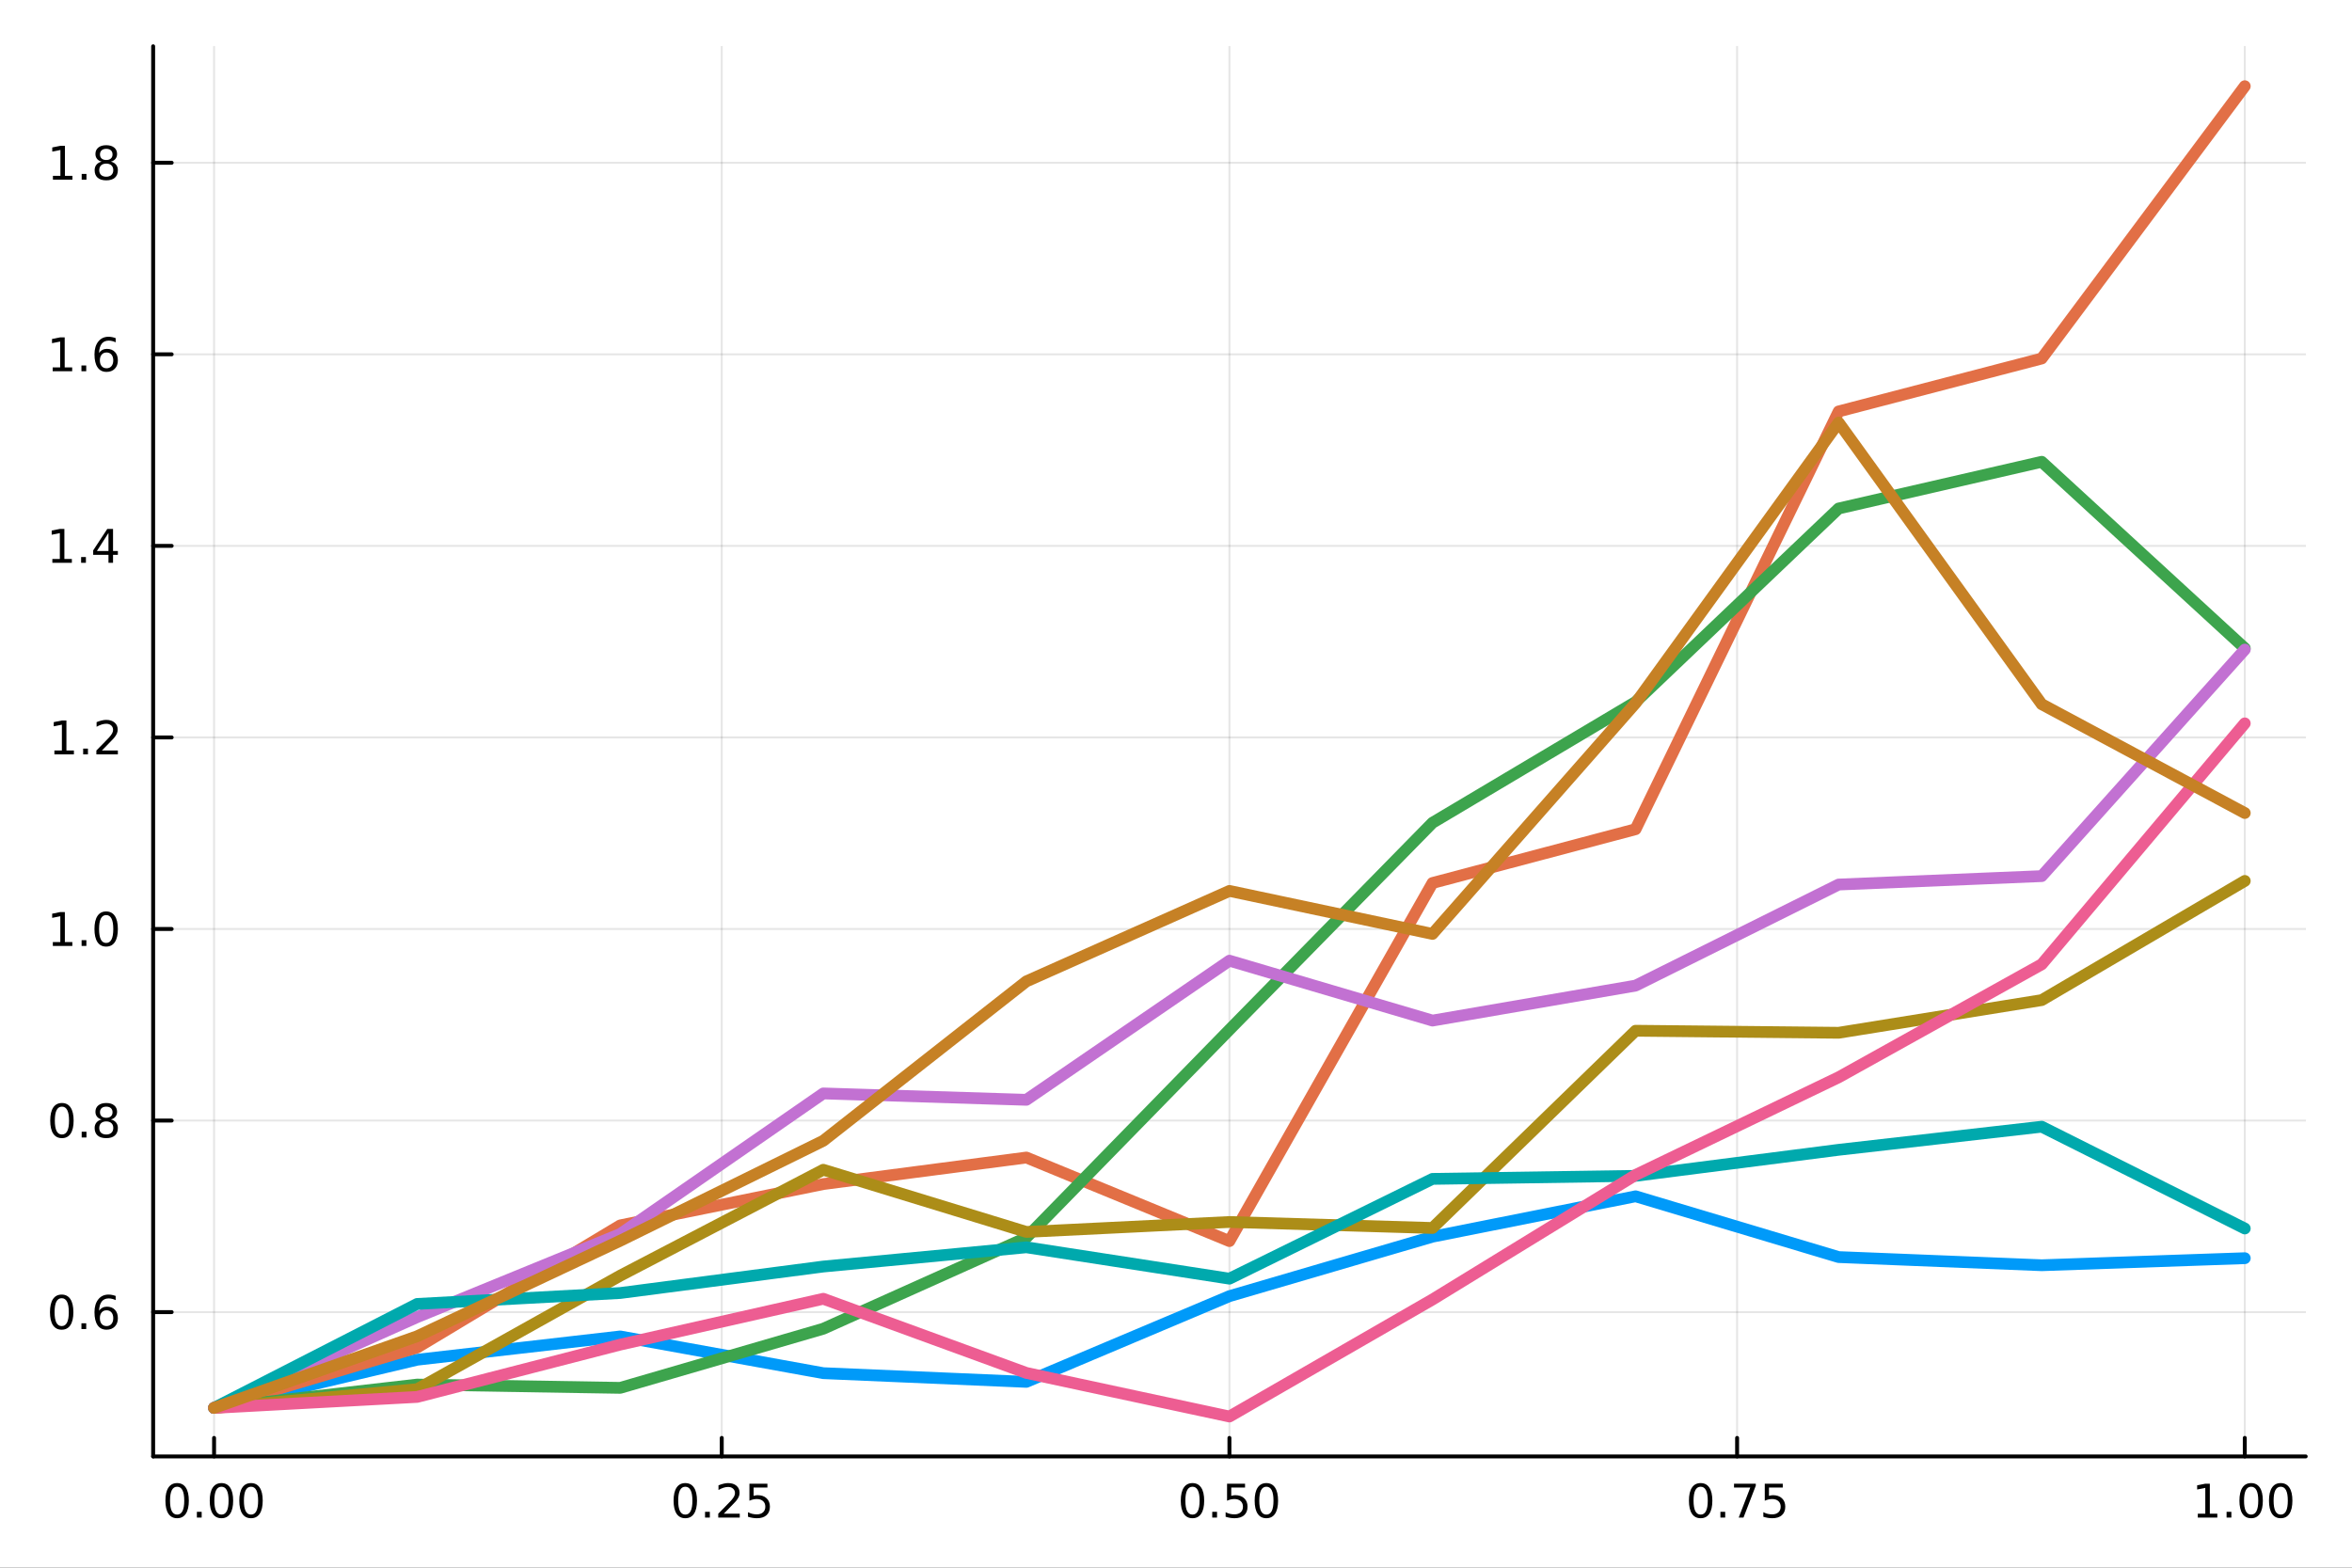 <?xml version="1.0" encoding="utf-8"?>
<svg xmlns="http://www.w3.org/2000/svg" xmlns:xlink="http://www.w3.org/1999/xlink" width="600" height="400" viewBox="0 0 2400 1600">
<rect x="0" y="0" width="2400" height="1600" fill="#333333" stroke="none"/>
<defs>
  <clipPath id="clip440">
    <rect x="0" y="0" width="2400" height="1600"/>
  </clipPath>
</defs>
<path clip-path="url(#clip440)" d="M0 1600 L2400 1600 L2400 0 L0 0  Z" fill="#ffffff" fill-rule="evenodd" fill-opacity="1"/>
<defs>
  <clipPath id="clip441">
    <rect x="480" y="0" width="1681" height="1600"/>
  </clipPath>
</defs>
<path clip-path="url(#clip440)" d="M156.274 1486.45 L2352.76 1486.45 L2352.76 47.244 L156.274 47.244  Z" fill="#ffffff" fill-rule="evenodd" fill-opacity="1"/>
<defs>
  <clipPath id="clip442">
    <rect x="156" y="47" width="2197" height="1440"/>
  </clipPath>
</defs>
<polyline clip-path="url(#clip442)" style="stroke:#000000; stroke-linecap:round; stroke-linejoin:round; stroke-width:2; stroke-opacity:0.1; fill:none" points="218.439,1486.45 218.439,47.244 "/>
<polyline clip-path="url(#clip442)" style="stroke:#000000; stroke-linecap:round; stroke-linejoin:round; stroke-width:2; stroke-opacity:0.1; fill:none" points="736.477,1486.45 736.477,47.244 "/>
<polyline clip-path="url(#clip442)" style="stroke:#000000; stroke-linecap:round; stroke-linejoin:round; stroke-width:2; stroke-opacity:0.1; fill:none" points="1254.52,1486.45 1254.52,47.244 "/>
<polyline clip-path="url(#clip442)" style="stroke:#000000; stroke-linecap:round; stroke-linejoin:round; stroke-width:2; stroke-opacity:0.1; fill:none" points="1772.55,1486.45 1772.55,47.244 "/>
<polyline clip-path="url(#clip442)" style="stroke:#000000; stroke-linecap:round; stroke-linejoin:round; stroke-width:2; stroke-opacity:0.1; fill:none" points="2290.59,1486.45 2290.59,47.244 "/>
<polyline clip-path="url(#clip442)" style="stroke:#000000; stroke-linecap:round; stroke-linejoin:round; stroke-width:2; stroke-opacity:0.1; fill:none" points="156.274,1339.16 2352.76,1339.16 "/>
<polyline clip-path="url(#clip442)" style="stroke:#000000; stroke-linecap:round; stroke-linejoin:round; stroke-width:2; stroke-opacity:0.1; fill:none" points="156.274,1143.65 2352.76,1143.65 "/>
<polyline clip-path="url(#clip442)" style="stroke:#000000; stroke-linecap:round; stroke-linejoin:round; stroke-width:2; stroke-opacity:0.1; fill:none" points="156.274,948.143 2352.76,948.143 "/>
<polyline clip-path="url(#clip442)" style="stroke:#000000; stroke-linecap:round; stroke-linejoin:round; stroke-width:2; stroke-opacity:0.1; fill:none" points="156.274,752.632 2352.76,752.632 "/>
<polyline clip-path="url(#clip442)" style="stroke:#000000; stroke-linecap:round; stroke-linejoin:round; stroke-width:2; stroke-opacity:0.1; fill:none" points="156.274,557.121 2352.76,557.121 "/>
<polyline clip-path="url(#clip442)" style="stroke:#000000; stroke-linecap:round; stroke-linejoin:round; stroke-width:2; stroke-opacity:0.1; fill:none" points="156.274,361.611 2352.76,361.611 "/>
<polyline clip-path="url(#clip442)" style="stroke:#000000; stroke-linecap:round; stroke-linejoin:round; stroke-width:2; stroke-opacity:0.1; fill:none" points="156.274,166.1 2352.76,166.1 "/>
<polyline clip-path="url(#clip440)" style="stroke:#000000; stroke-linecap:round; stroke-linejoin:round; stroke-width:4; stroke-opacity:1; fill:none" points="156.274,1486.45 2352.76,1486.45 "/>
<polyline clip-path="url(#clip440)" style="stroke:#000000; stroke-linecap:round; stroke-linejoin:round; stroke-width:4; stroke-opacity:1; fill:none" points="218.439,1486.45 218.439,1467.55 "/>
<polyline clip-path="url(#clip440)" style="stroke:#000000; stroke-linecap:round; stroke-linejoin:round; stroke-width:4; stroke-opacity:1; fill:none" points="736.477,1486.45 736.477,1467.55 "/>
<polyline clip-path="url(#clip440)" style="stroke:#000000; stroke-linecap:round; stroke-linejoin:round; stroke-width:4; stroke-opacity:1; fill:none" points="1254.52,1486.45 1254.52,1467.55 "/>
<polyline clip-path="url(#clip440)" style="stroke:#000000; stroke-linecap:round; stroke-linejoin:round; stroke-width:4; stroke-opacity:1; fill:none" points="1772.55,1486.45 1772.55,1467.55 "/>
<polyline clip-path="url(#clip440)" style="stroke:#000000; stroke-linecap:round; stroke-linejoin:round; stroke-width:4; stroke-opacity:1; fill:none" points="2290.59,1486.45 2290.59,1467.55 "/>
<path clip-path="url(#clip440)" d="M180.742 1517.37 Q177.131 1517.37 175.302 1520.93 Q173.497 1524.47 173.497 1531.6 Q173.497 1538.71 175.302 1542.27 Q177.131 1545.82 180.742 1545.82 Q184.376 1545.82 186.182 1542.27 Q188.011 1538.71 188.011 1531.6 Q188.011 1524.47 186.182 1520.93 Q184.376 1517.37 180.742 1517.37 M180.742 1513.66 Q186.552 1513.66 189.608 1518.27 Q192.687 1522.85 192.687 1531.6 Q192.687 1540.33 189.608 1544.94 Q186.552 1549.52 180.742 1549.52 Q174.932 1549.52 171.853 1544.94 Q168.798 1540.33 168.798 1531.6 Q168.798 1522.85 171.853 1518.27 Q174.932 1513.66 180.742 1513.66 Z" fill="#000000" fill-rule="nonzero" fill-opacity="1" /><path clip-path="url(#clip440)" d="M200.904 1542.97 L205.788 1542.97 L205.788 1548.85 L200.904 1548.85 L200.904 1542.97 Z" fill="#000000" fill-rule="nonzero" fill-opacity="1" /><path clip-path="url(#clip440)" d="M225.973 1517.37 Q222.362 1517.37 220.534 1520.93 Q218.728 1524.47 218.728 1531.6 Q218.728 1538.71 220.534 1542.27 Q222.362 1545.82 225.973 1545.82 Q229.608 1545.82 231.413 1542.27 Q233.242 1538.71 233.242 1531.6 Q233.242 1524.47 231.413 1520.93 Q229.608 1517.37 225.973 1517.37 M225.973 1513.66 Q231.784 1513.66 234.839 1518.27 Q237.918 1522.85 237.918 1531.6 Q237.918 1540.33 234.839 1544.94 Q231.784 1549.52 225.973 1549.52 Q220.163 1549.52 217.085 1544.94 Q214.029 1540.33 214.029 1531.6 Q214.029 1522.85 217.085 1518.27 Q220.163 1513.66 225.973 1513.66 Z" fill="#000000" fill-rule="nonzero" fill-opacity="1" /><path clip-path="url(#clip440)" d="M256.135 1517.37 Q252.524 1517.37 250.696 1520.93 Q248.89 1524.47 248.89 1531.6 Q248.89 1538.71 250.696 1542.27 Q252.524 1545.82 256.135 1545.82 Q259.77 1545.82 261.575 1542.27 Q263.404 1538.71 263.404 1531.6 Q263.404 1524.47 261.575 1520.93 Q259.77 1517.37 256.135 1517.37 M256.135 1513.66 Q261.945 1513.66 265.001 1518.27 Q268.08 1522.85 268.08 1531.6 Q268.08 1540.33 265.001 1544.94 Q261.945 1549.52 256.135 1549.52 Q250.325 1549.52 247.246 1544.94 Q244.191 1540.33 244.191 1531.6 Q244.191 1522.85 247.246 1518.27 Q250.325 1513.66 256.135 1513.66 Z" fill="#000000" fill-rule="nonzero" fill-opacity="1" /><path clip-path="url(#clip440)" d="M699.278 1517.37 Q695.667 1517.37 693.838 1520.93 Q692.033 1524.47 692.033 1531.6 Q692.033 1538.71 693.838 1542.27 Q695.667 1545.82 699.278 1545.82 Q702.912 1545.82 704.718 1542.27 Q706.546 1538.71 706.546 1531.6 Q706.546 1524.47 704.718 1520.93 Q702.912 1517.37 699.278 1517.37 M699.278 1513.66 Q705.088 1513.66 708.144 1518.27 Q711.222 1522.85 711.222 1531.6 Q711.222 1540.33 708.144 1544.94 Q705.088 1549.52 699.278 1549.52 Q693.468 1549.52 690.389 1544.94 Q687.334 1540.33 687.334 1531.6 Q687.334 1522.85 690.389 1518.27 Q693.468 1513.66 699.278 1513.66 Z" fill="#000000" fill-rule="nonzero" fill-opacity="1" /><path clip-path="url(#clip440)" d="M719.44 1542.97 L724.324 1542.97 L724.324 1548.85 L719.44 1548.85 L719.44 1542.97 Z" fill="#000000" fill-rule="nonzero" fill-opacity="1" /><path clip-path="url(#clip440)" d="M738.537 1544.91 L754.856 1544.91 L754.856 1548.85 L732.912 1548.85 L732.912 1544.91 Q735.574 1542.16 740.157 1537.53 Q744.764 1532.88 745.944 1531.53 Q748.19 1529.01 749.069 1527.27 Q749.972 1525.51 749.972 1523.82 Q749.972 1521.07 748.028 1519.33 Q746.106 1517.6 743.005 1517.6 Q740.806 1517.6 738.352 1518.36 Q735.921 1519.13 733.144 1520.68 L733.144 1515.95 Q735.968 1514.82 738.421 1514.24 Q740.875 1513.66 742.912 1513.66 Q748.282 1513.66 751.477 1516.35 Q754.671 1519.03 754.671 1523.52 Q754.671 1525.65 753.861 1527.57 Q753.074 1529.47 750.968 1532.07 Q750.389 1532.74 747.287 1535.95 Q744.185 1539.15 738.537 1544.91 Z" fill="#000000" fill-rule="nonzero" fill-opacity="1" /><path clip-path="url(#clip440)" d="M764.717 1514.29 L783.074 1514.29 L783.074 1518.22 L769 1518.22 L769 1526.7 Q770.018 1526.35 771.037 1526.19 Q772.055 1526 773.074 1526 Q778.861 1526 782.241 1529.17 Q785.62 1532.34 785.62 1537.76 Q785.62 1543.34 782.148 1546.44 Q778.676 1549.52 772.356 1549.52 Q770.18 1549.52 767.912 1549.15 Q765.667 1548.78 763.259 1548.04 L763.259 1543.34 Q765.342 1544.47 767.565 1545.03 Q769.787 1545.58 772.264 1545.58 Q776.268 1545.58 778.606 1543.48 Q780.944 1541.37 780.944 1537.76 Q780.944 1534.15 778.606 1532.04 Q776.268 1529.94 772.264 1529.94 Q770.389 1529.94 768.514 1530.35 Q766.662 1530.77 764.717 1531.65 L764.717 1514.29 Z" fill="#000000" fill-rule="nonzero" fill-opacity="1" /><path clip-path="url(#clip440)" d="M1216.82 1517.37 Q1213.21 1517.37 1211.38 1520.93 Q1209.57 1524.47 1209.57 1531.6 Q1209.57 1538.71 1211.38 1542.27 Q1213.21 1545.82 1216.82 1545.82 Q1220.45 1545.82 1222.26 1542.27 Q1224.09 1538.71 1224.09 1531.6 Q1224.09 1524.47 1222.26 1520.93 Q1220.45 1517.37 1216.82 1517.37 M1216.82 1513.66 Q1222.63 1513.66 1225.68 1518.27 Q1228.76 1522.85 1228.76 1531.6 Q1228.76 1540.33 1225.68 1544.94 Q1222.63 1549.52 1216.82 1549.52 Q1211.01 1549.52 1207.93 1544.94 Q1204.87 1540.33 1204.87 1531.6 Q1204.87 1522.85 1207.93 1518.27 Q1211.01 1513.66 1216.82 1513.66 Z" fill="#000000" fill-rule="nonzero" fill-opacity="1" /><path clip-path="url(#clip440)" d="M1236.98 1542.97 L1241.86 1542.97 L1241.86 1548.85 L1236.98 1548.85 L1236.98 1542.97 Z" fill="#000000" fill-rule="nonzero" fill-opacity="1" /><path clip-path="url(#clip440)" d="M1252.1 1514.29 L1270.45 1514.29 L1270.45 1518.22 L1256.38 1518.22 L1256.38 1526.7 Q1257.4 1526.35 1258.42 1526.19 Q1259.43 1526 1260.45 1526 Q1266.24 1526 1269.62 1529.17 Q1273 1532.34 1273 1537.76 Q1273 1543.34 1269.53 1546.44 Q1266.05 1549.52 1259.73 1549.52 Q1257.56 1549.52 1255.29 1549.15 Q1253.05 1548.78 1250.64 1548.04 L1250.64 1543.34 Q1252.72 1544.47 1254.94 1545.03 Q1257.17 1545.58 1259.64 1545.58 Q1263.65 1545.58 1265.98 1543.48 Q1268.32 1541.37 1268.32 1537.76 Q1268.32 1534.15 1265.98 1532.04 Q1263.65 1529.94 1259.64 1529.94 Q1257.77 1529.94 1255.89 1530.35 Q1254.04 1530.77 1252.1 1531.65 L1252.1 1514.29 Z" fill="#000000" fill-rule="nonzero" fill-opacity="1" /><path clip-path="url(#clip440)" d="M1292.21 1517.37 Q1288.6 1517.37 1286.77 1520.93 Q1284.97 1524.47 1284.97 1531.6 Q1284.97 1538.71 1286.77 1542.27 Q1288.6 1545.82 1292.21 1545.82 Q1295.85 1545.82 1297.65 1542.27 Q1299.48 1538.71 1299.48 1531.6 Q1299.48 1524.47 1297.65 1520.93 Q1295.85 1517.37 1292.21 1517.37 M1292.21 1513.66 Q1298.02 1513.66 1301.08 1518.27 Q1304.16 1522.85 1304.16 1531.6 Q1304.16 1540.33 1301.08 1544.94 Q1298.02 1549.52 1292.21 1549.52 Q1286.4 1549.52 1283.32 1544.94 Q1280.27 1540.33 1280.27 1531.6 Q1280.27 1522.85 1283.32 1518.27 Q1286.4 1513.66 1292.21 1513.66 Z" fill="#000000" fill-rule="nonzero" fill-opacity="1" /><path clip-path="url(#clip440)" d="M1735.35 1517.37 Q1731.74 1517.37 1729.91 1520.93 Q1728.11 1524.47 1728.11 1531.6 Q1728.11 1538.71 1729.91 1542.27 Q1731.74 1545.82 1735.35 1545.82 Q1738.99 1545.82 1740.79 1542.27 Q1742.62 1538.71 1742.62 1531.6 Q1742.62 1524.47 1740.79 1520.93 Q1738.99 1517.37 1735.35 1517.37 M1735.35 1513.66 Q1741.16 1513.66 1744.22 1518.27 Q1747.3 1522.85 1747.3 1531.6 Q1747.3 1540.33 1744.22 1544.94 Q1741.16 1549.52 1735.35 1549.52 Q1729.54 1549.52 1726.47 1544.94 Q1723.41 1540.33 1723.41 1531.6 Q1723.41 1522.85 1726.47 1518.27 Q1729.54 1513.66 1735.35 1513.66 Z" fill="#000000" fill-rule="nonzero" fill-opacity="1" /><path clip-path="url(#clip440)" d="M1755.52 1542.97 L1760.4 1542.97 L1760.4 1548.85 L1755.52 1548.85 L1755.52 1542.97 Z" fill="#000000" fill-rule="nonzero" fill-opacity="1" /><path clip-path="url(#clip440)" d="M1769.41 1514.29 L1791.63 1514.29 L1791.63 1516.28 L1779.08 1548.85 L1774.2 1548.85 L1786 1518.22 L1769.41 1518.22 L1769.41 1514.29 Z" fill="#000000" fill-rule="nonzero" fill-opacity="1" /><path clip-path="url(#clip440)" d="M1800.79 1514.29 L1819.15 1514.29 L1819.15 1518.22 L1805.08 1518.22 L1805.08 1526.7 Q1806.09 1526.35 1807.11 1526.19 Q1808.13 1526 1809.15 1526 Q1814.94 1526 1818.32 1529.17 Q1821.7 1532.34 1821.7 1537.76 Q1821.7 1543.34 1818.22 1546.44 Q1814.75 1549.52 1808.43 1549.52 Q1806.26 1549.52 1803.99 1549.15 Q1801.74 1548.78 1799.34 1548.04 L1799.34 1543.34 Q1801.42 1544.47 1803.64 1545.03 Q1805.86 1545.58 1808.34 1545.58 Q1812.34 1545.58 1814.68 1543.48 Q1817.02 1541.37 1817.02 1537.76 Q1817.02 1534.15 1814.68 1532.04 Q1812.34 1529.94 1808.34 1529.94 Q1806.47 1529.94 1804.59 1530.35 Q1802.74 1530.77 1800.79 1531.65 L1800.79 1514.29 Z" fill="#000000" fill-rule="nonzero" fill-opacity="1" /><path clip-path="url(#clip440)" d="M2242.66 1544.91 L2250.3 1544.91 L2250.3 1518.55 L2241.99 1520.21 L2241.99 1515.95 L2250.26 1514.29 L2254.93 1514.29 L2254.93 1544.91 L2262.57 1544.91 L2262.57 1548.85 L2242.66 1548.85 L2242.66 1544.91 Z" fill="#000000" fill-rule="nonzero" fill-opacity="1" /><path clip-path="url(#clip440)" d="M2272.02 1542.97 L2276.9 1542.97 L2276.9 1548.85 L2272.02 1548.85 L2272.02 1542.97 Z" fill="#000000" fill-rule="nonzero" fill-opacity="1" /><path clip-path="url(#clip440)" d="M2297.08 1517.37 Q2293.47 1517.37 2291.64 1520.93 Q2289.84 1524.47 2289.84 1531.6 Q2289.84 1538.71 2291.64 1542.27 Q2293.47 1545.82 2297.08 1545.82 Q2300.72 1545.82 2302.52 1542.27 Q2304.35 1538.71 2304.35 1531.6 Q2304.35 1524.47 2302.52 1520.93 Q2300.72 1517.37 2297.08 1517.37 M2297.08 1513.66 Q2302.89 1513.66 2305.95 1518.27 Q2309.03 1522.85 2309.03 1531.6 Q2309.03 1540.33 2305.95 1544.94 Q2302.89 1549.52 2297.08 1549.52 Q2291.27 1549.52 2288.2 1544.94 Q2285.14 1540.33 2285.14 1531.6 Q2285.14 1522.85 2288.2 1518.27 Q2291.27 1513.66 2297.08 1513.66 Z" fill="#000000" fill-rule="nonzero" fill-opacity="1" /><path clip-path="url(#clip440)" d="M2327.25 1517.37 Q2323.64 1517.37 2321.81 1520.93 Q2320 1524.47 2320 1531.6 Q2320 1538.71 2321.81 1542.27 Q2323.64 1545.82 2327.25 1545.82 Q2330.88 1545.82 2332.69 1542.27 Q2334.51 1538.71 2334.51 1531.6 Q2334.51 1524.47 2332.69 1520.93 Q2330.88 1517.37 2327.25 1517.37 M2327.25 1513.66 Q2333.06 1513.66 2336.11 1518.27 Q2339.19 1522.85 2339.19 1531.6 Q2339.19 1540.33 2336.11 1544.94 Q2333.06 1549.52 2327.25 1549.52 Q2321.44 1549.52 2318.36 1544.94 Q2315.3 1540.33 2315.3 1531.6 Q2315.3 1522.85 2318.36 1518.27 Q2321.44 1513.66 2327.25 1513.66 Z" fill="#000000" fill-rule="nonzero" fill-opacity="1" /><polyline clip-path="url(#clip440)" style="stroke:#000000; stroke-linecap:round; stroke-linejoin:round; stroke-width:4; stroke-opacity:1; fill:none" points="156.274,1486.45 156.274,47.244 "/>
<polyline clip-path="url(#clip440)" style="stroke:#000000; stroke-linecap:round; stroke-linejoin:round; stroke-width:4; stroke-opacity:1; fill:none" points="156.274,1339.16 175.172,1339.16 "/>
<polyline clip-path="url(#clip440)" style="stroke:#000000; stroke-linecap:round; stroke-linejoin:round; stroke-width:4; stroke-opacity:1; fill:none" points="156.274,1143.65 175.172,1143.65 "/>
<polyline clip-path="url(#clip440)" style="stroke:#000000; stroke-linecap:round; stroke-linejoin:round; stroke-width:4; stroke-opacity:1; fill:none" points="156.274,948.143 175.172,948.143 "/>
<polyline clip-path="url(#clip440)" style="stroke:#000000; stroke-linecap:round; stroke-linejoin:round; stroke-width:4; stroke-opacity:1; fill:none" points="156.274,752.632 175.172,752.632 "/>
<polyline clip-path="url(#clip440)" style="stroke:#000000; stroke-linecap:round; stroke-linejoin:round; stroke-width:4; stroke-opacity:1; fill:none" points="156.274,557.121 175.172,557.121 "/>
<polyline clip-path="url(#clip440)" style="stroke:#000000; stroke-linecap:round; stroke-linejoin:round; stroke-width:4; stroke-opacity:1; fill:none" points="156.274,361.611 175.172,361.611 "/>
<polyline clip-path="url(#clip440)" style="stroke:#000000; stroke-linecap:round; stroke-linejoin:round; stroke-width:4; stroke-opacity:1; fill:none" points="156.274,166.1 175.172,166.1 "/>
<path clip-path="url(#clip440)" d="M62.937 1324.96 Q59.325 1324.96 57.497 1328.53 Q55.691 1332.07 55.691 1339.2 Q55.691 1346.3 57.497 1349.87 Q59.325 1353.41 62.937 1353.41 Q66.571 1353.41 68.376 1349.87 Q70.205 1346.3 70.205 1339.2 Q70.205 1332.07 68.376 1328.53 Q66.571 1324.96 62.937 1324.96 M62.937 1321.26 Q68.747 1321.26 71.802 1325.87 Q74.881 1330.45 74.881 1339.2 Q74.881 1347.93 71.802 1352.53 Q68.747 1357.11 62.937 1357.11 Q57.126 1357.11 54.048 1352.53 Q50.992 1347.93 50.992 1339.2 Q50.992 1330.45 54.048 1325.87 Q57.126 1321.26 62.937 1321.26 Z" fill="#000000" fill-rule="nonzero" fill-opacity="1" /><path clip-path="url(#clip440)" d="M83.098 1350.56 L87.983 1350.56 L87.983 1356.44 L83.098 1356.44 L83.098 1350.56 Z" fill="#000000" fill-rule="nonzero" fill-opacity="1" /><path clip-path="url(#clip440)" d="M108.746 1337.3 Q105.598 1337.3 103.746 1339.45 Q101.918 1341.61 101.918 1345.36 Q101.918 1349.08 103.746 1351.26 Q105.598 1353.41 108.746 1353.41 Q111.895 1353.41 113.723 1351.26 Q115.575 1349.08 115.575 1345.36 Q115.575 1341.61 113.723 1339.45 Q111.895 1337.3 108.746 1337.3 M118.029 1322.65 L118.029 1326.91 Q116.27 1326.07 114.464 1325.63 Q112.682 1325.19 110.922 1325.19 Q106.293 1325.19 103.839 1328.32 Q101.409 1331.44 101.061 1337.76 Q102.427 1335.75 104.487 1334.68 Q106.547 1333.6 109.024 1333.6 Q114.233 1333.6 117.242 1336.77 Q120.274 1339.92 120.274 1345.36 Q120.274 1350.68 117.126 1353.9 Q113.978 1357.11 108.746 1357.11 Q102.751 1357.11 99.58 1352.53 Q96.409 1347.93 96.409 1339.2 Q96.409 1331 100.297 1326.14 Q104.186 1321.26 110.737 1321.26 Q112.496 1321.26 114.279 1321.61 Q116.084 1321.95 118.029 1322.65 Z" fill="#000000" fill-rule="nonzero" fill-opacity="1" /><path clip-path="url(#clip440)" d="M63.191 1129.45 Q59.58 1129.45 57.751 1133.02 Q55.946 1136.56 55.946 1143.69 Q55.946 1150.79 57.751 1154.36 Q59.58 1157.9 63.191 1157.9 Q66.825 1157.9 68.631 1154.36 Q70.46 1150.79 70.46 1143.69 Q70.46 1136.56 68.631 1133.02 Q66.825 1129.45 63.191 1129.45 M63.191 1125.75 Q69.001 1125.75 72.057 1130.35 Q75.135 1134.94 75.135 1143.69 Q75.135 1152.41 72.057 1157.02 Q69.001 1161.6 63.191 1161.6 Q57.381 1161.6 54.302 1157.02 Q51.247 1152.41 51.247 1143.69 Q51.247 1134.94 54.302 1130.35 Q57.381 1125.75 63.191 1125.75 Z" fill="#000000" fill-rule="nonzero" fill-opacity="1" /><path clip-path="url(#clip440)" d="M83.353 1155.05 L88.237 1155.05 L88.237 1160.93 L83.353 1160.93 L83.353 1155.05 Z" fill="#000000" fill-rule="nonzero" fill-opacity="1" /><path clip-path="url(#clip440)" d="M108.422 1144.52 Q105.089 1144.52 103.168 1146.3 Q101.27 1148.09 101.27 1151.21 Q101.27 1154.34 103.168 1156.12 Q105.089 1157.9 108.422 1157.9 Q111.756 1157.9 113.677 1156.12 Q115.598 1154.31 115.598 1151.21 Q115.598 1148.09 113.677 1146.3 Q111.779 1144.52 108.422 1144.52 M103.746 1142.53 Q100.737 1141.79 99.047 1139.73 Q97.381 1137.67 97.381 1134.71 Q97.381 1130.56 100.321 1128.16 Q103.284 1125.75 108.422 1125.75 Q113.584 1125.75 116.524 1128.16 Q119.464 1130.56 119.464 1134.71 Q119.464 1137.67 117.774 1139.73 Q116.108 1141.79 113.121 1142.53 Q116.501 1143.32 118.376 1145.61 Q120.274 1147.9 120.274 1151.21 Q120.274 1156.23 117.195 1158.92 Q114.14 1161.6 108.422 1161.6 Q102.705 1161.6 99.626 1158.92 Q96.571 1156.23 96.571 1151.21 Q96.571 1147.9 98.469 1145.61 Q100.367 1143.32 103.746 1142.53 M102.034 1135.15 Q102.034 1137.83 103.7 1139.34 Q105.39 1140.84 108.422 1140.84 Q111.432 1140.84 113.121 1139.34 Q114.834 1137.83 114.834 1135.15 Q114.834 1132.46 113.121 1130.96 Q111.432 1129.45 108.422 1129.45 Q105.39 1129.45 103.7 1130.96 Q102.034 1132.46 102.034 1135.15 Z" fill="#000000" fill-rule="nonzero" fill-opacity="1" /><path clip-path="url(#clip440)" d="M53.909 961.487 L61.548 961.487 L61.548 935.122 L53.237 936.788 L53.237 932.529 L61.501 930.863 L66.177 930.863 L66.177 961.487 L73.816 961.487 L73.816 965.423 L53.909 965.423 L53.909 961.487 Z" fill="#000000" fill-rule="nonzero" fill-opacity="1" /><path clip-path="url(#clip440)" d="M83.26 959.543 L88.145 959.543 L88.145 965.423 L83.26 965.423 L83.26 959.543 Z" fill="#000000" fill-rule="nonzero" fill-opacity="1" /><path clip-path="url(#clip440)" d="M108.33 933.941 Q104.719 933.941 102.89 937.506 Q101.084 941.048 101.084 948.177 Q101.084 955.284 102.89 958.849 Q104.719 962.39 108.33 962.39 Q111.964 962.39 113.77 958.849 Q115.598 955.284 115.598 948.177 Q115.598 941.048 113.77 937.506 Q111.964 933.941 108.33 933.941 M108.33 930.238 Q114.14 930.238 117.195 934.844 Q120.274 939.427 120.274 948.177 Q120.274 956.904 117.195 961.511 Q114.14 966.094 108.33 966.094 Q102.52 966.094 99.441 961.511 Q96.385 956.904 96.385 948.177 Q96.385 939.427 99.441 934.844 Q102.52 930.238 108.33 930.238 Z" fill="#000000" fill-rule="nonzero" fill-opacity="1" /><path clip-path="url(#clip440)" d="M55.506 765.977 L63.145 765.977 L63.145 739.611 L54.835 741.278 L54.835 737.019 L63.099 735.352 L67.774 735.352 L67.774 765.977 L75.413 765.977 L75.413 769.912 L55.506 769.912 L55.506 765.977 Z" fill="#000000" fill-rule="nonzero" fill-opacity="1" /><path clip-path="url(#clip440)" d="M84.858 764.032 L89.742 764.032 L89.742 769.912 L84.858 769.912 L84.858 764.032 Z" fill="#000000" fill-rule="nonzero" fill-opacity="1" /><path clip-path="url(#clip440)" d="M103.955 765.977 L120.274 765.977 L120.274 769.912 L98.33 769.912 L98.33 765.977 Q100.992 763.222 105.575 758.593 Q110.182 753.94 111.362 752.597 Q113.608 750.074 114.487 748.338 Q115.39 746.579 115.39 744.889 Q115.39 742.134 113.445 740.398 Q111.524 738.662 108.422 738.662 Q106.223 738.662 103.77 739.426 Q101.339 740.19 98.561 741.741 L98.561 737.019 Q101.385 735.884 103.839 735.306 Q106.293 734.727 108.33 734.727 Q113.7 734.727 116.895 737.412 Q120.089 740.097 120.089 744.588 Q120.089 746.718 119.279 748.639 Q118.492 750.537 116.385 753.13 Q115.807 753.801 112.705 757.019 Q109.603 760.213 103.955 765.977 Z" fill="#000000" fill-rule="nonzero" fill-opacity="1" /><path clip-path="url(#clip440)" d="M53.423 570.466 L61.062 570.466 L61.062 544.101 L52.751 545.767 L52.751 541.508 L61.015 539.841 L65.691 539.841 L65.691 570.466 L73.33 570.466 L73.33 574.401 L53.423 574.401 L53.423 570.466 Z" fill="#000000" fill-rule="nonzero" fill-opacity="1" /><path clip-path="url(#clip440)" d="M82.774 568.522 L87.659 568.522 L87.659 574.401 L82.774 574.401 L82.774 568.522 Z" fill="#000000" fill-rule="nonzero" fill-opacity="1" /><path clip-path="url(#clip440)" d="M110.691 543.916 L98.885 562.364 L110.691 562.364 L110.691 543.916 M109.464 539.841 L115.344 539.841 L115.344 562.364 L120.274 562.364 L120.274 566.253 L115.344 566.253 L115.344 574.401 L110.691 574.401 L110.691 566.253 L95.089 566.253 L95.089 561.74 L109.464 539.841 Z" fill="#000000" fill-rule="nonzero" fill-opacity="1" /><path clip-path="url(#clip440)" d="M53.747 374.956 L61.386 374.956 L61.386 348.59 L53.075 350.257 L53.075 345.998 L61.339 344.331 L66.015 344.331 L66.015 374.956 L73.654 374.956 L73.654 378.891 L53.747 378.891 L53.747 374.956 Z" fill="#000000" fill-rule="nonzero" fill-opacity="1" /><path clip-path="url(#clip440)" d="M83.098 373.011 L87.983 373.011 L87.983 378.891 L83.098 378.891 L83.098 373.011 Z" fill="#000000" fill-rule="nonzero" fill-opacity="1" /><path clip-path="url(#clip440)" d="M108.746 359.748 Q105.598 359.748 103.746 361.9 Q101.918 364.053 101.918 367.803 Q101.918 371.53 103.746 373.706 Q105.598 375.859 108.746 375.859 Q111.895 375.859 113.723 373.706 Q115.575 371.53 115.575 367.803 Q115.575 364.053 113.723 361.9 Q111.895 359.748 108.746 359.748 M118.029 345.095 L118.029 349.354 Q116.27 348.521 114.464 348.081 Q112.682 347.641 110.922 347.641 Q106.293 347.641 103.839 350.766 Q101.409 353.891 101.061 360.21 Q102.427 358.197 104.487 357.132 Q106.547 356.044 109.024 356.044 Q114.233 356.044 117.242 359.215 Q120.274 362.363 120.274 367.803 Q120.274 373.127 117.126 376.345 Q113.978 379.562 108.746 379.562 Q102.751 379.562 99.58 374.979 Q96.409 370.372 96.409 361.646 Q96.409 353.451 100.297 348.59 Q104.186 343.706 110.737 343.706 Q112.496 343.706 114.279 344.053 Q116.084 344.4 118.029 345.095 Z" fill="#000000" fill-rule="nonzero" fill-opacity="1" /><path clip-path="url(#clip440)" d="M54.001 179.445 L61.64 179.445 L61.64 153.08 L53.33 154.746 L53.33 150.487 L61.594 148.82 L66.27 148.82 L66.27 179.445 L73.909 179.445 L73.909 183.38 L54.001 183.38 L54.001 179.445 Z" fill="#000000" fill-rule="nonzero" fill-opacity="1" /><path clip-path="url(#clip440)" d="M83.353 177.501 L88.237 177.501 L88.237 183.38 L83.353 183.38 L83.353 177.501 Z" fill="#000000" fill-rule="nonzero" fill-opacity="1" /><path clip-path="url(#clip440)" d="M108.422 166.968 Q105.089 166.968 103.168 168.751 Q101.27 170.533 101.27 173.658 Q101.27 176.783 103.168 178.566 Q105.089 180.348 108.422 180.348 Q111.756 180.348 113.677 178.566 Q115.598 176.76 115.598 173.658 Q115.598 170.533 113.677 168.751 Q111.779 166.968 108.422 166.968 M103.746 164.978 Q100.737 164.237 99.047 162.177 Q97.381 160.117 97.381 157.154 Q97.381 153.01 100.321 150.603 Q103.284 148.195 108.422 148.195 Q113.584 148.195 116.524 150.603 Q119.464 153.01 119.464 157.154 Q119.464 160.117 117.774 162.177 Q116.108 164.237 113.121 164.978 Q116.501 165.765 118.376 168.056 Q120.274 170.348 120.274 173.658 Q120.274 178.681 117.195 181.367 Q114.14 184.052 108.422 184.052 Q102.705 184.052 99.626 181.367 Q96.571 178.681 96.571 173.658 Q96.571 170.348 98.469 168.056 Q100.367 165.765 103.746 164.978 M102.034 157.593 Q102.034 160.279 103.7 161.783 Q105.39 163.288 108.422 163.288 Q111.432 163.288 113.121 161.783 Q114.834 160.279 114.834 157.593 Q114.834 154.908 113.121 153.404 Q111.432 151.899 108.422 151.899 Q105.39 151.899 103.7 153.404 Q102.034 154.908 102.034 157.593 Z" fill="#000000" fill-rule="nonzero" fill-opacity="1" /><polyline clip-path="url(#clip442)" style="stroke:#009af9; stroke-linecap:round; stroke-linejoin:round; stroke-width:12; stroke-opacity:1; fill:none" points="218.439,1436.92 425.654,1387.76 632.869,1363.98 840.085,1401.47 1047.3,1410.34 1254.52,1322.87 1461.73,1262.18 1668.95,1220.95 1876.16,1282.98 2083.38,1291.32 2290.59,1284.13 "/>
<polyline clip-path="url(#clip442)" style="stroke:#e26f46; stroke-linecap:round; stroke-linejoin:round; stroke-width:12; stroke-opacity:1; fill:none" points="218.439,1436.92 425.654,1375.31 632.869,1250.64 840.085,1208.47 1047.3,1181.39 1254.52,1266.68 1461.73,901.195 1668.95,846.307 1876.16,419.916 2083.38,365.893 2290.59,87.976 "/>
<polyline clip-path="url(#clip442)" style="stroke:#3da44d; stroke-linecap:round; stroke-linejoin:round; stroke-width:12; stroke-opacity:1; fill:none" points="218.439,1436.92 425.654,1413.11 632.869,1416.46 840.085,1356.12 1047.3,1263.12 1254.52,1050.96 1461.73,839.706 1668.95,716.435 1876.16,518.982 2083.38,471.309 2290.59,661.606 "/>
<polyline clip-path="url(#clip442)" style="stroke:#c271d2; stroke-linecap:round; stroke-linejoin:round; stroke-width:12; stroke-opacity:1; fill:none" points="218.439,1436.92 425.654,1344.26 632.869,1259.46 840.085,1115.97 1047.3,1122.48 1254.52,980.478 1461.73,1041.61 1668.95,1005.93 1876.16,902.766 2083.38,894.171 2290.59,662.981 "/>
<polyline clip-path="url(#clip442)" style="stroke:#ac8d18; stroke-linecap:round; stroke-linejoin:round; stroke-width:12; stroke-opacity:1; fill:none" points="218.439,1436.92 425.654,1417.81 632.869,1301.95 840.085,1193.88 1047.3,1257.32 1254.52,1247.18 1461.73,1253.3 1668.95,1051.99 1876.16,1054.06 2083.38,1020.72 2290.59,899.081 "/>
<polyline clip-path="url(#clip442)" style="stroke:#00a9ad; stroke-linecap:round; stroke-linejoin:round; stroke-width:12; stroke-opacity:1; fill:none" points="218.439,1436.92 425.654,1330.81 632.869,1319.67 840.085,1292.64 1047.3,1273 1254.52,1305.02 1461.73,1203.18 1668.95,1200.09 1876.16,1173.51 2083.38,1149.93 2290.59,1253.81 "/>
<polyline clip-path="url(#clip442)" style="stroke:#ed5d92; stroke-linecap:round; stroke-linejoin:round; stroke-width:12; stroke-opacity:1; fill:none" points="218.439,1436.92 425.654,1425.72 632.869,1372.32 840.085,1325.55 1047.3,1401.24 1254.52,1445.72 1461.73,1326.28 1668.95,1199.17 1876.16,1099.49 2083.38,984.19 2290.59,738.277 "/>
<polyline clip-path="url(#clip442)" style="stroke:#c68125; stroke-linecap:round; stroke-linejoin:round; stroke-width:12; stroke-opacity:1; fill:none" points="218.439,1436.92 425.654,1363.81 632.869,1266.31 840.085,1164.29 1047.3,1001.59 1254.52,909.278 1461.73,953.168 1668.95,717.658 1876.16,431.272 2083.38,718.721 2290.59,829.769 "/>
</svg>
